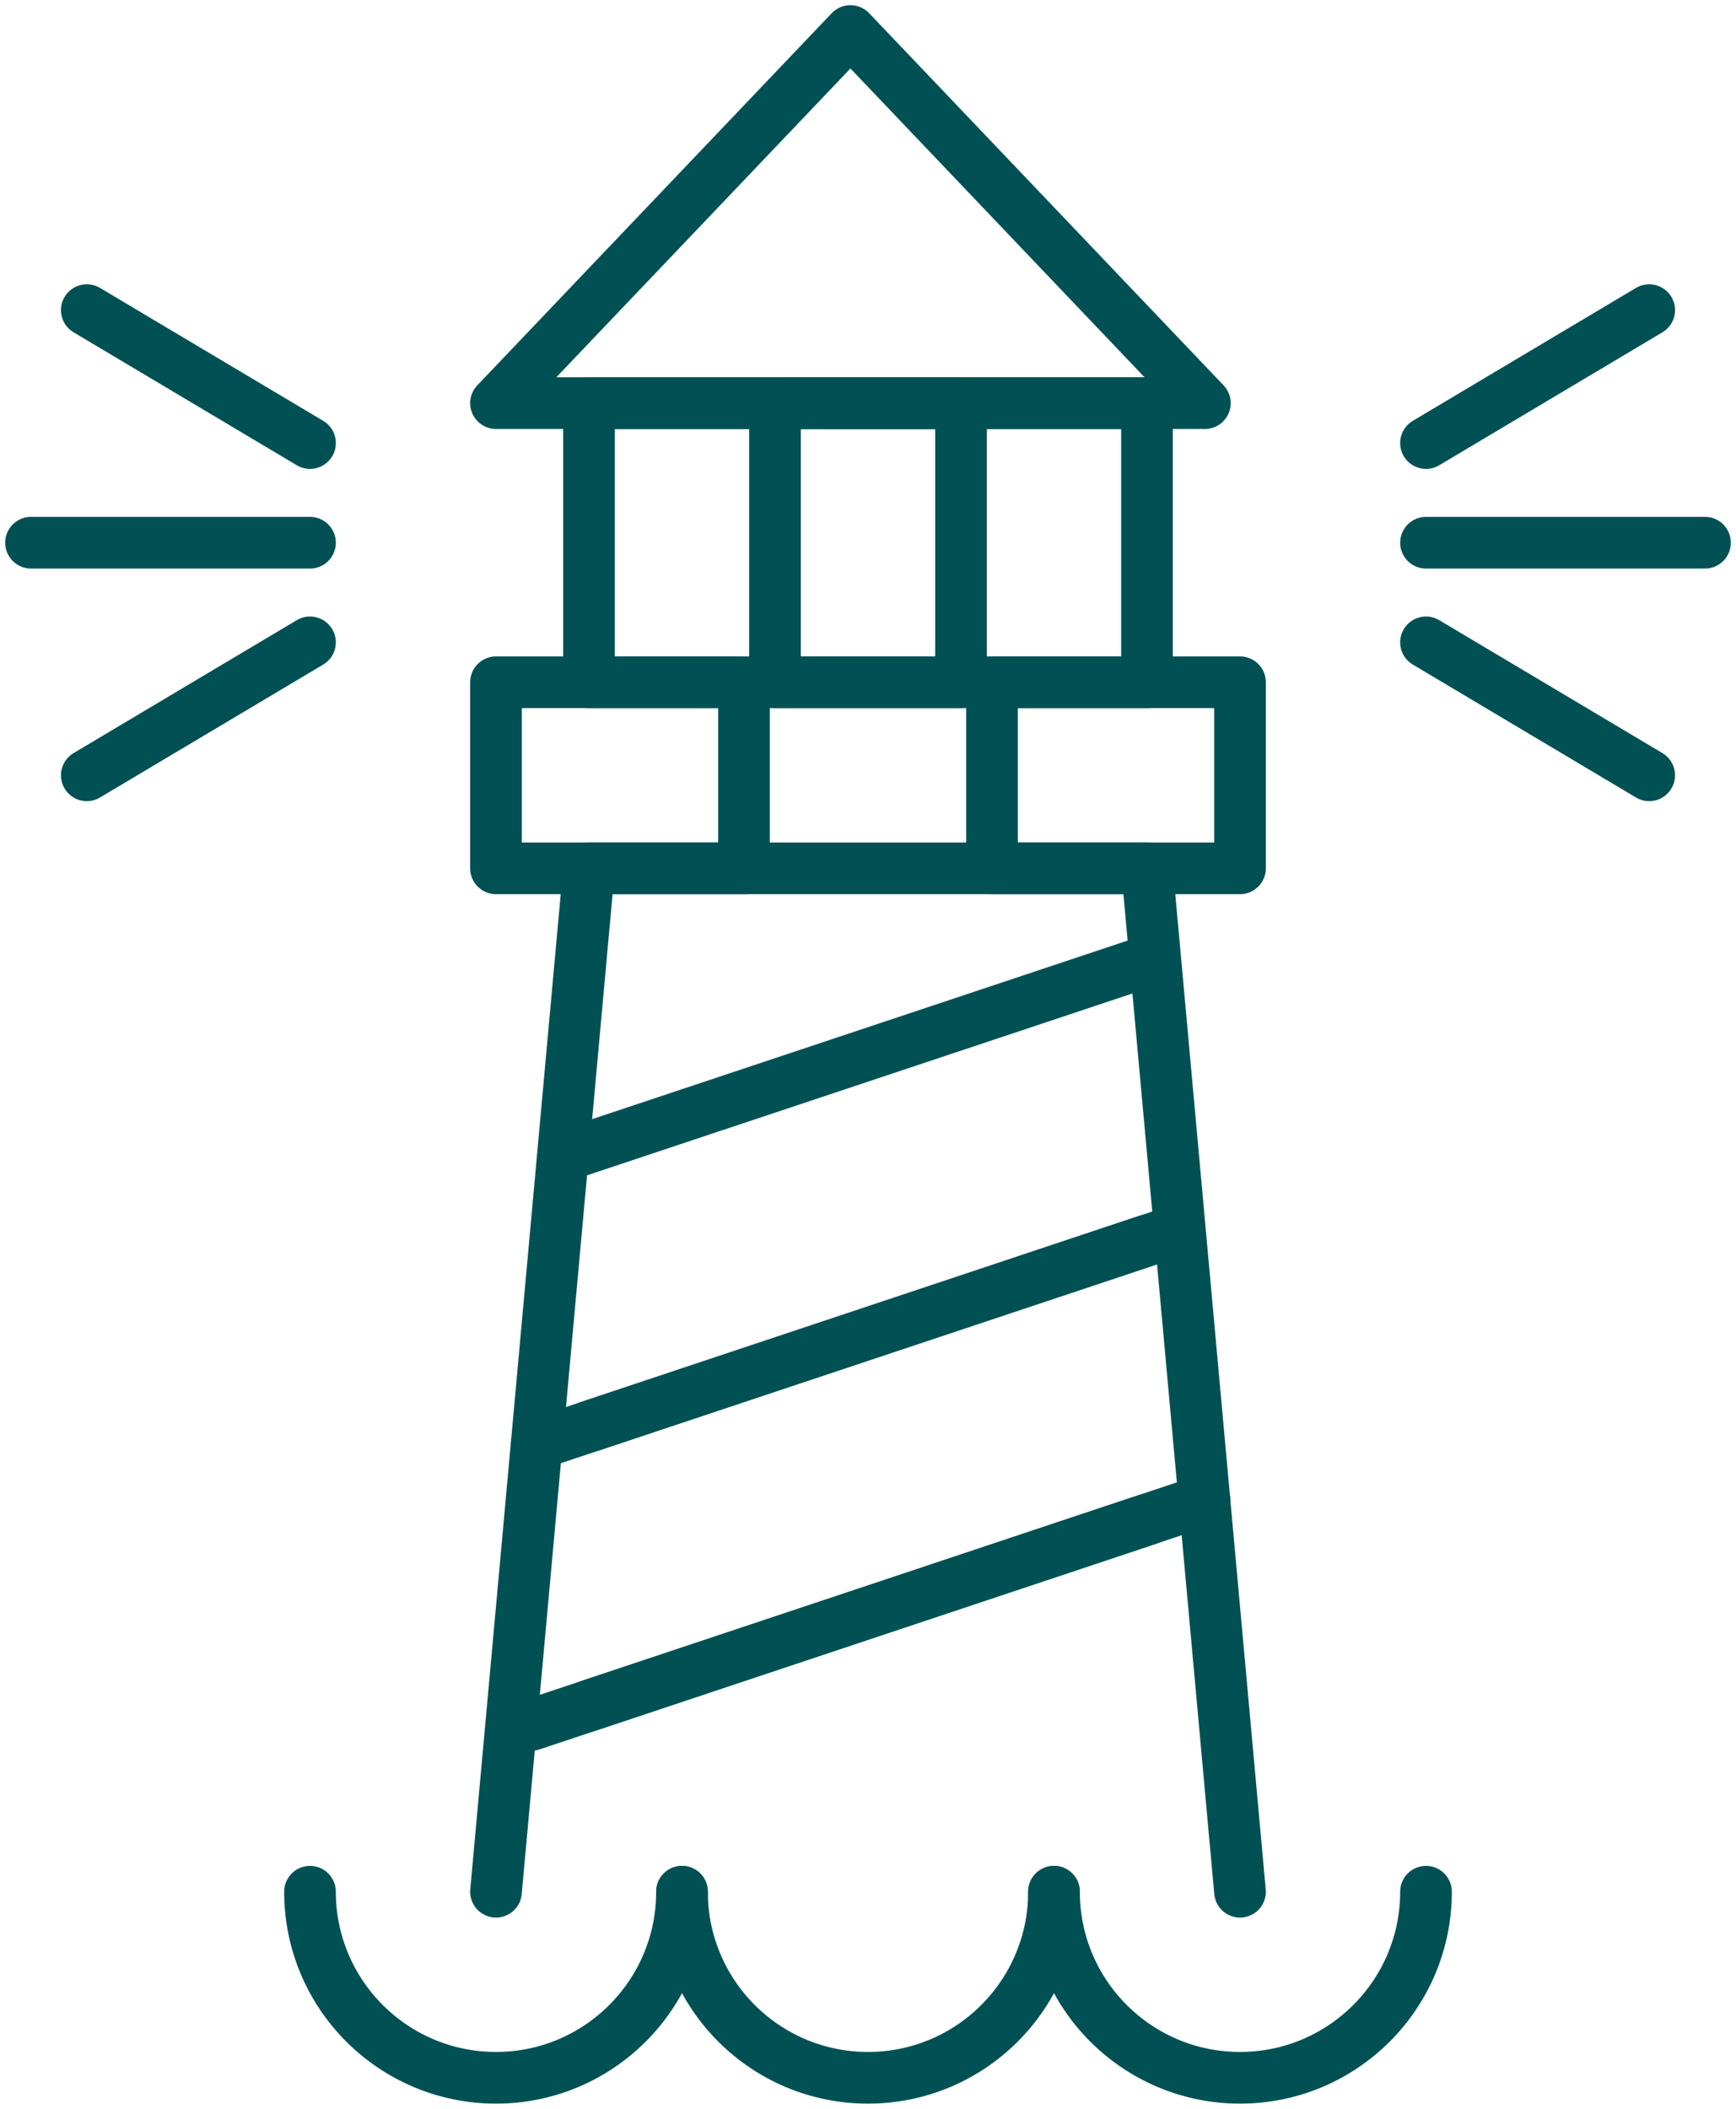 <svg width="168" height="204" viewBox="0 0 168 204" fill="none" xmlns="http://www.w3.org/2000/svg">
<path d="M82.3 3L48 39H116.6L82.3 3Z" stroke="#015154" stroke-width="5" stroke-linecap="round" stroke-linejoin="round"/>
<path d="M111 39H57V66H111V39Z" stroke="#015154" stroke-width="5" stroke-linecap="round" stroke-linejoin="round"/>
<path d="M48 183L57 84H111L120 183" stroke="#015154" stroke-width="5" stroke-linecap="round" stroke-linejoin="round"/>
<path d="M72 66H48V84H72V66Z" stroke="#015154" stroke-width="5" stroke-linecap="round" stroke-linejoin="round"/>
<path d="M120 66H96V84H120V66Z" stroke="#015154" stroke-width="5" stroke-linecap="round" stroke-linejoin="round"/>
<path d="M93 39H75V66H93V39Z" stroke="#015154" stroke-width="5" stroke-linecap="round" stroke-linejoin="round"/>
<path d="M66 183C66 192.94 57.94 201 48 201C38.06 201 30 192.94 30 183" stroke="#015154" stroke-width="5" stroke-linecap="round" stroke-linejoin="round"/>
<path d="M102 183C102 192.94 93.94 201 84 201C74.06 201 66 192.94 66 183" stroke="#015154" stroke-width="5" stroke-linecap="round" stroke-linejoin="round"/>
<path d="M138 183C138 192.94 129.94 201 120 201C110.06 201 102 192.94 102 183" stroke="#015154" stroke-width="5" stroke-linecap="round" stroke-linejoin="round"/>
<path d="M138 42.86L159.6 30" stroke="#015154" stroke-width="5" stroke-linecap="round" stroke-linejoin="round"/>
<path d="M138 62.14L159.6 75" stroke="#015154" stroke-width="5" stroke-linecap="round" stroke-linejoin="round"/>
<path d="M138 52.5H165" stroke="#015154" stroke-width="5" stroke-linecap="round" stroke-linejoin="round"/>
<path d="M30 42.86L8.4 30" stroke="#015154" stroke-width="5" stroke-linecap="round" stroke-linejoin="round"/>
<path d="M30 62.14L8.4 75" stroke="#015154" stroke-width="5" stroke-linecap="round" stroke-linejoin="round"/>
<path d="M30 52.5H3" stroke="#015154" stroke-width="5" stroke-linecap="round" stroke-linejoin="round"/>
<path d="M54.75 111.75L111 93" stroke="#015154" stroke-width="5" stroke-linecap="round" stroke-linejoin="round"/>
<path d="M57 138L111 120" stroke="#015154" stroke-width="5" stroke-linecap="round" stroke-linejoin="round"/>
<path d="M51.94 139.69L113.74 119.09" stroke="#015154" stroke-width="5" stroke-linecap="round" stroke-linejoin="round"/>
<path d="M57 165L111 147" stroke="#015154" stroke-width="5" stroke-linecap="round" stroke-linejoin="round"/>
<path d="M51.43 166.86L116.57 145.14" stroke="#015154" stroke-width="5" stroke-linecap="round" stroke-linejoin="round"/>
</svg>
